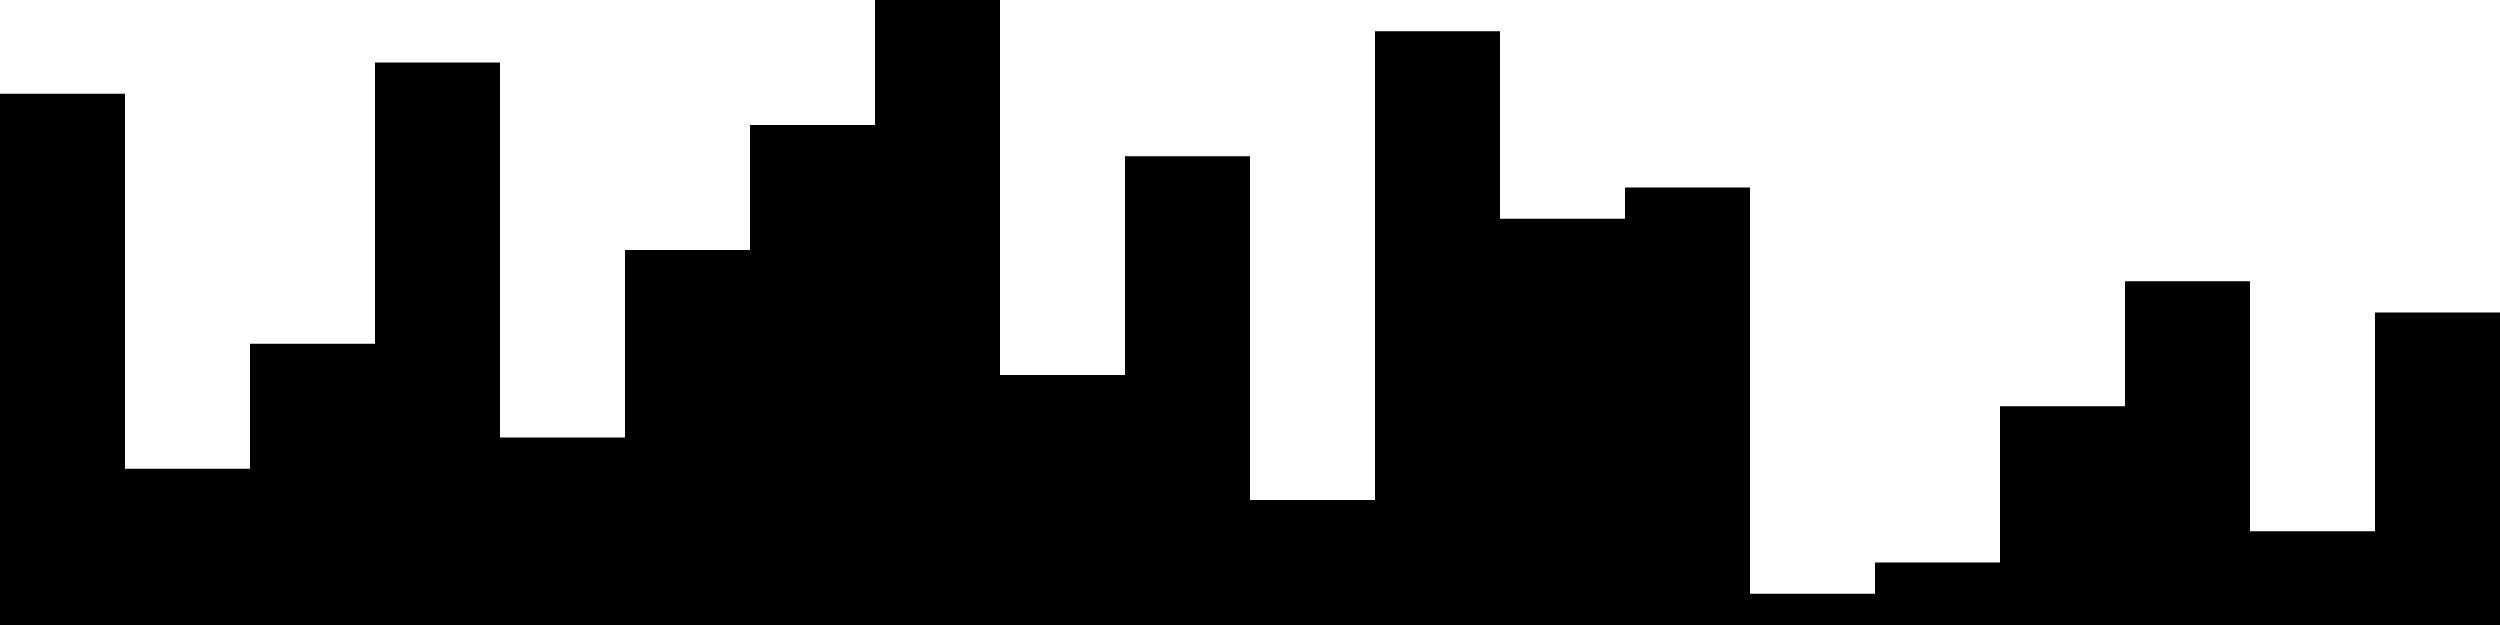 
<svg xmlns="http://www.w3.org/2000/svg" width="800" height="200">
<style>
rect {
    fill: black;
}
@media (prefers-color-scheme: dark) {
    rect {
        fill: white;
    }
}
</style>
<rect width="40" height="170" x="0" y="30" />
<rect width="40" height="50" x="40" y="150" />
<rect width="40" height="90" x="80" y="110" />
<rect width="40" height="180" x="120" y="20" />
<rect width="40" height="60" x="160" y="140" />
<rect width="40" height="120" x="200" y="80" />
<rect width="40" height="160" x="240" y="40" />
<rect width="40" height="200" x="280" y="0" />
<rect width="40" height="80" x="320" y="120" />
<rect width="40" height="150" x="360" y="50" />
<rect width="40" height="40" x="400" y="160" />
<rect width="40" height="190" x="440" y="10" />
<rect width="40" height="130" x="480" y="70" />
<rect width="40" height="140" x="520" y="60" />
<rect width="40" height="10" x="560" y="190" />
<rect width="40" height="20" x="600" y="180" />
<rect width="40" height="70" x="640" y="130" />
<rect width="40" height="110" x="680" y="90" />
<rect width="40" height="30" x="720" y="170" />
<rect width="40" height="100" x="760" y="100" />
</svg>
